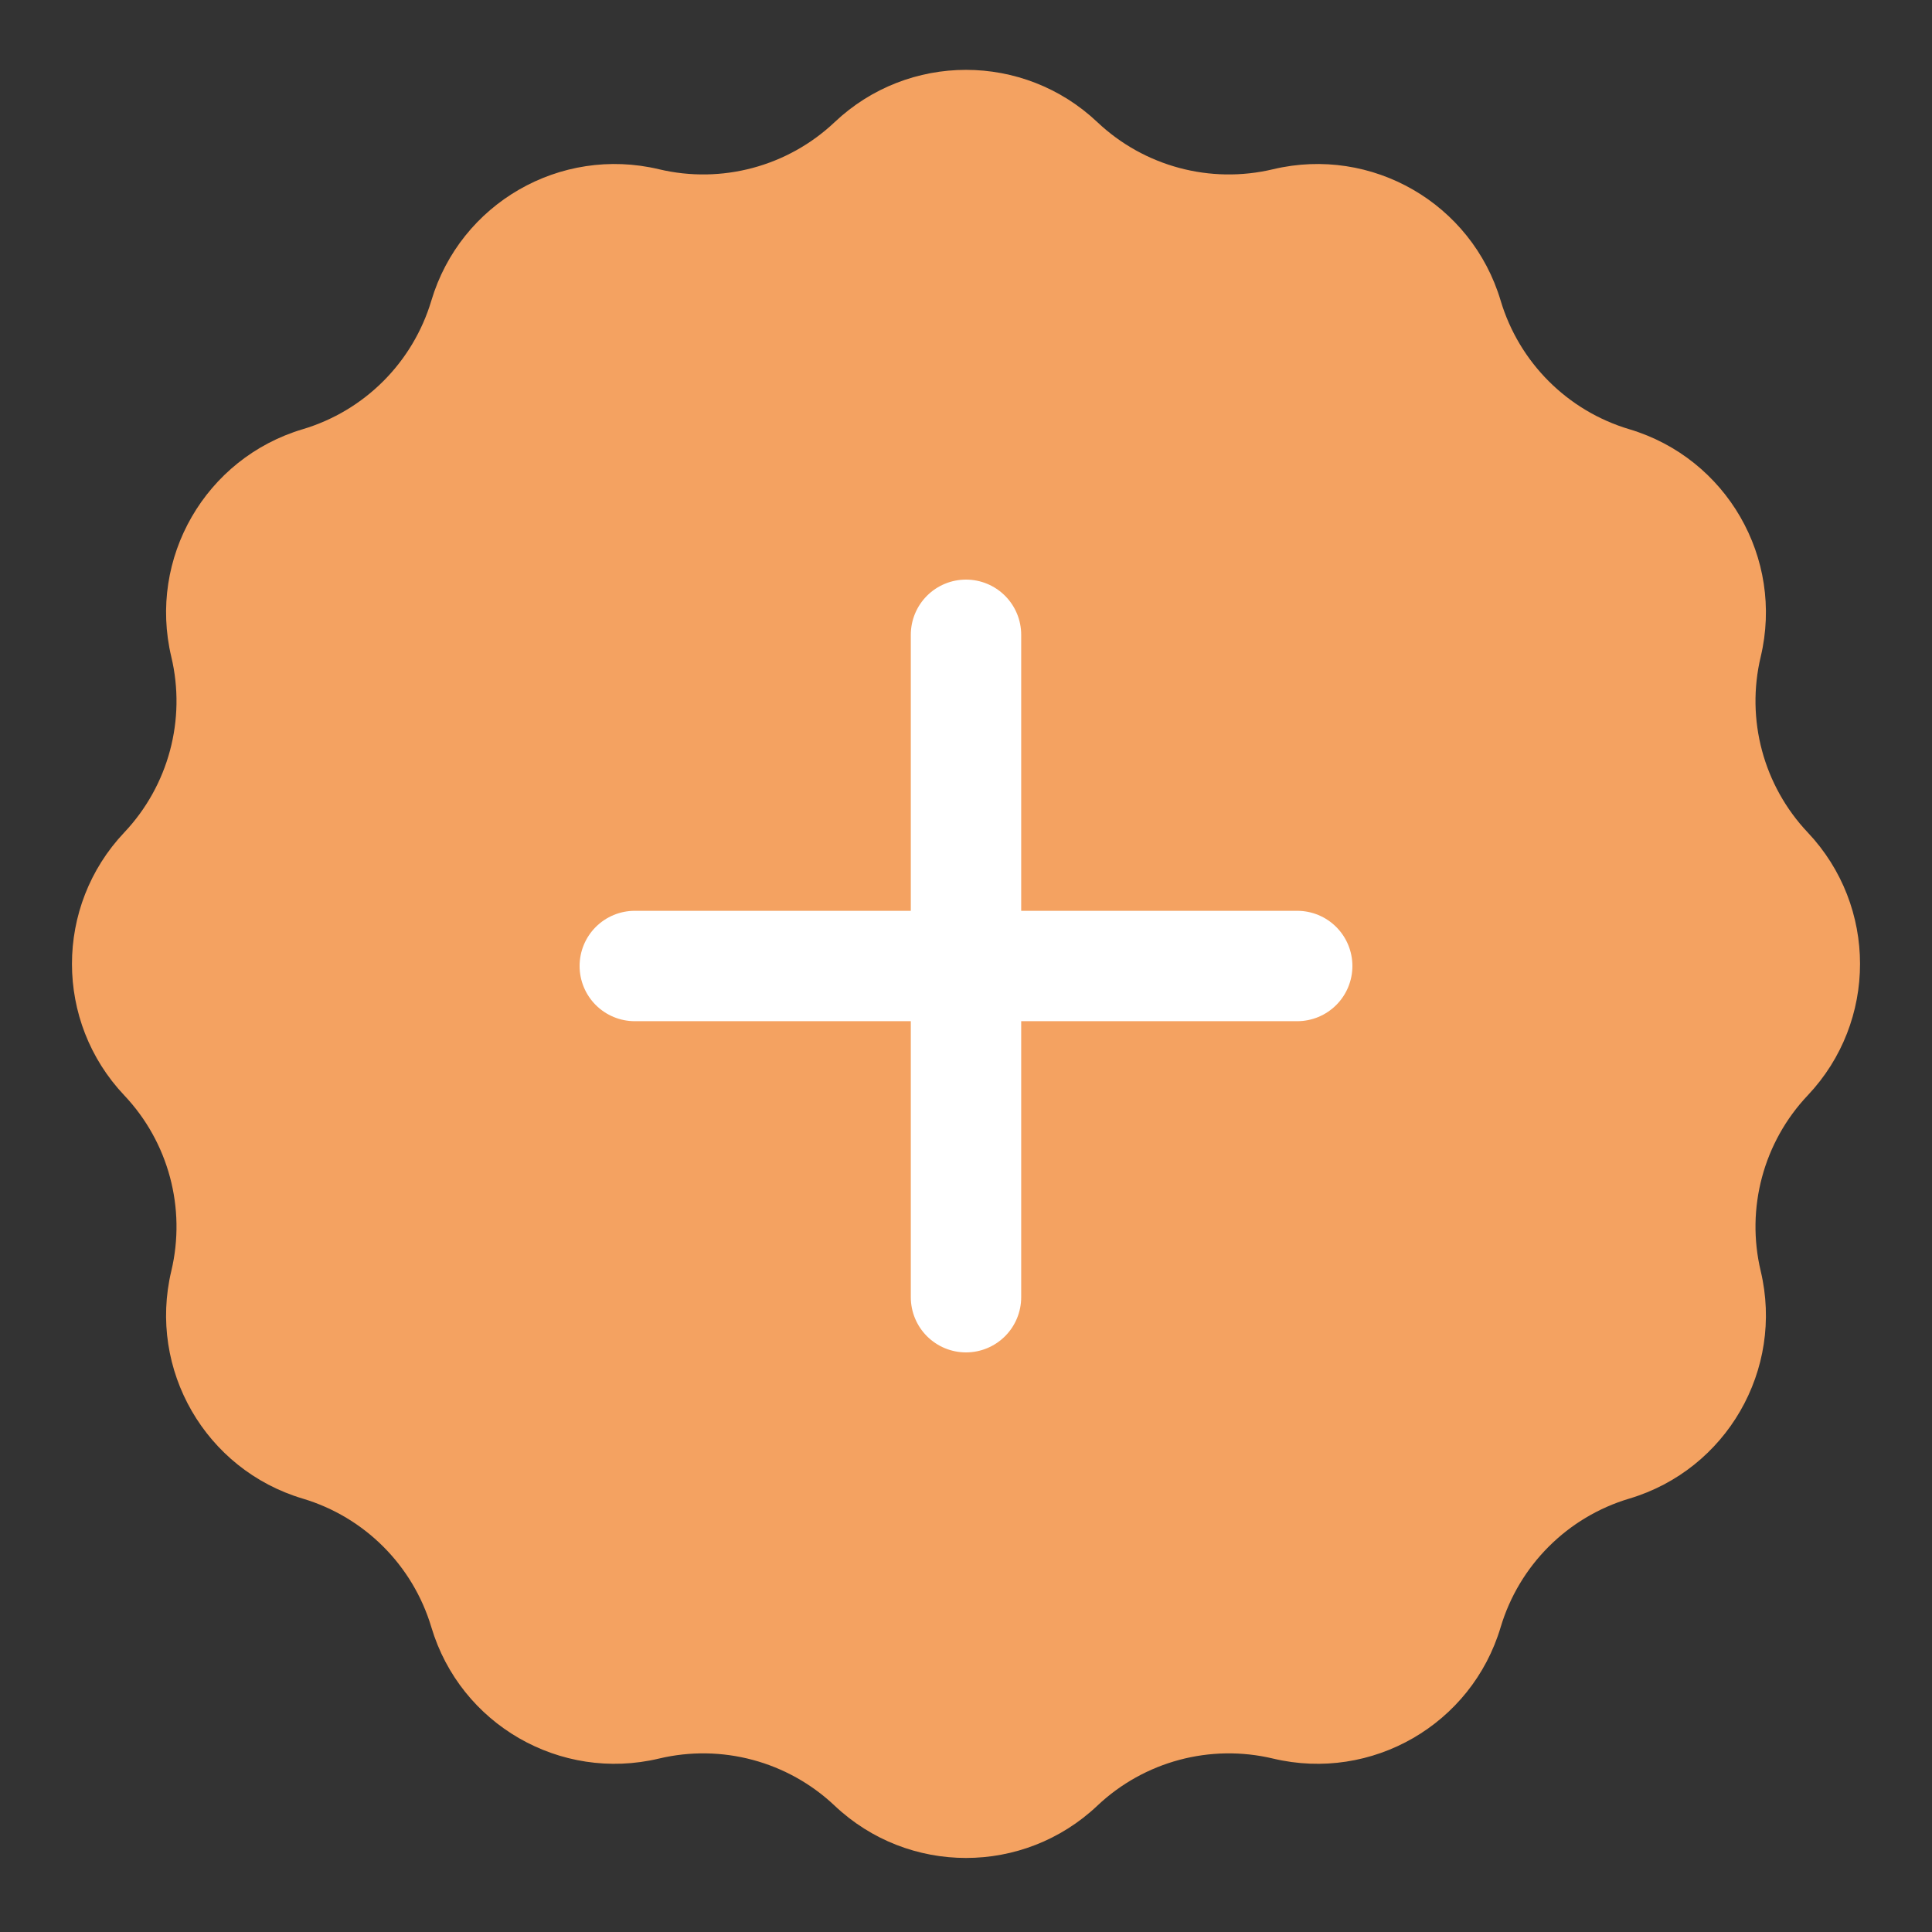 <svg width="30" height="30" viewBox="0 0 30 30" fill="none" xmlns="http://www.w3.org/2000/svg">
<rect x="0" y="0" width="30" height="30" fill="#333333" stroke="none"/>
<path d="M12.96 1.897C14.105 0.814 15.895 0.814 17.04 1.897C17.768 2.585 18.794 2.86 19.768 2.628C21.301 2.263 22.852 3.158 23.302 4.668C23.589 5.628 24.34 6.379 25.3 6.665C26.809 7.115 27.705 8.666 27.34 10.199C27.108 11.173 27.383 12.199 28.071 12.927C29.153 14.072 29.153 15.863 28.071 17.008C27.383 17.735 27.108 18.761 27.34 19.736C27.705 21.269 26.809 22.82 25.3 23.27C24.34 23.556 23.589 24.307 23.302 25.267C22.852 26.777 21.301 27.672 19.768 27.307C18.794 27.075 17.768 27.35 17.04 28.038C15.895 29.121 14.105 29.121 12.96 28.038C12.232 27.35 11.206 27.075 10.232 27.307C8.699 27.672 7.148 26.777 6.698 25.267C6.411 24.307 5.66 23.556 4.7 23.27C3.191 22.82 2.295 21.269 2.66 19.736C2.892 18.761 2.617 17.735 1.929 17.008C0.847 15.863 0.847 14.072 1.929 12.927C2.617 12.199 2.892 11.173 2.66 10.199C2.295 8.666 3.191 7.115 4.7 6.665C5.66 6.379 6.411 5.628 6.698 4.668C7.148 3.158 8.699 2.263 10.232 2.628C11.206 2.86 12.232 2.585 12.96 1.897Z" fill="#F4A261"/>
<path fill-rule="evenodd" clip-rule="evenodd" d="M15 9C15.227 9 15.445 9.09 15.606 9.251C15.767 9.412 15.857 9.63 15.857 9.857V14.143H20.143C20.37 14.143 20.588 14.233 20.749 14.394C20.91 14.555 21 14.773 21 15C21 15.227 20.91 15.445 20.749 15.606C20.588 15.767 20.37 15.857 20.143 15.857H15.857V20.143C15.857 20.37 15.767 20.588 15.606 20.749C15.445 20.91 15.227 21 15 21C14.773 21 14.555 20.91 14.394 20.749C14.233 20.588 14.143 20.37 14.143 20.143V15.857H9.857C9.63 15.857 9.412 15.767 9.251 15.606C9.09 15.445 9 15.227 9 15C9 14.773 9.09 14.555 9.251 14.394C9.412 14.233 9.63 14.143 9.857 14.143H14.143V9.857C14.143 9.63 14.233 9.412 14.394 9.251C14.555 9.09 14.773 9 15 9Z" fill="white"/>
</svg>
